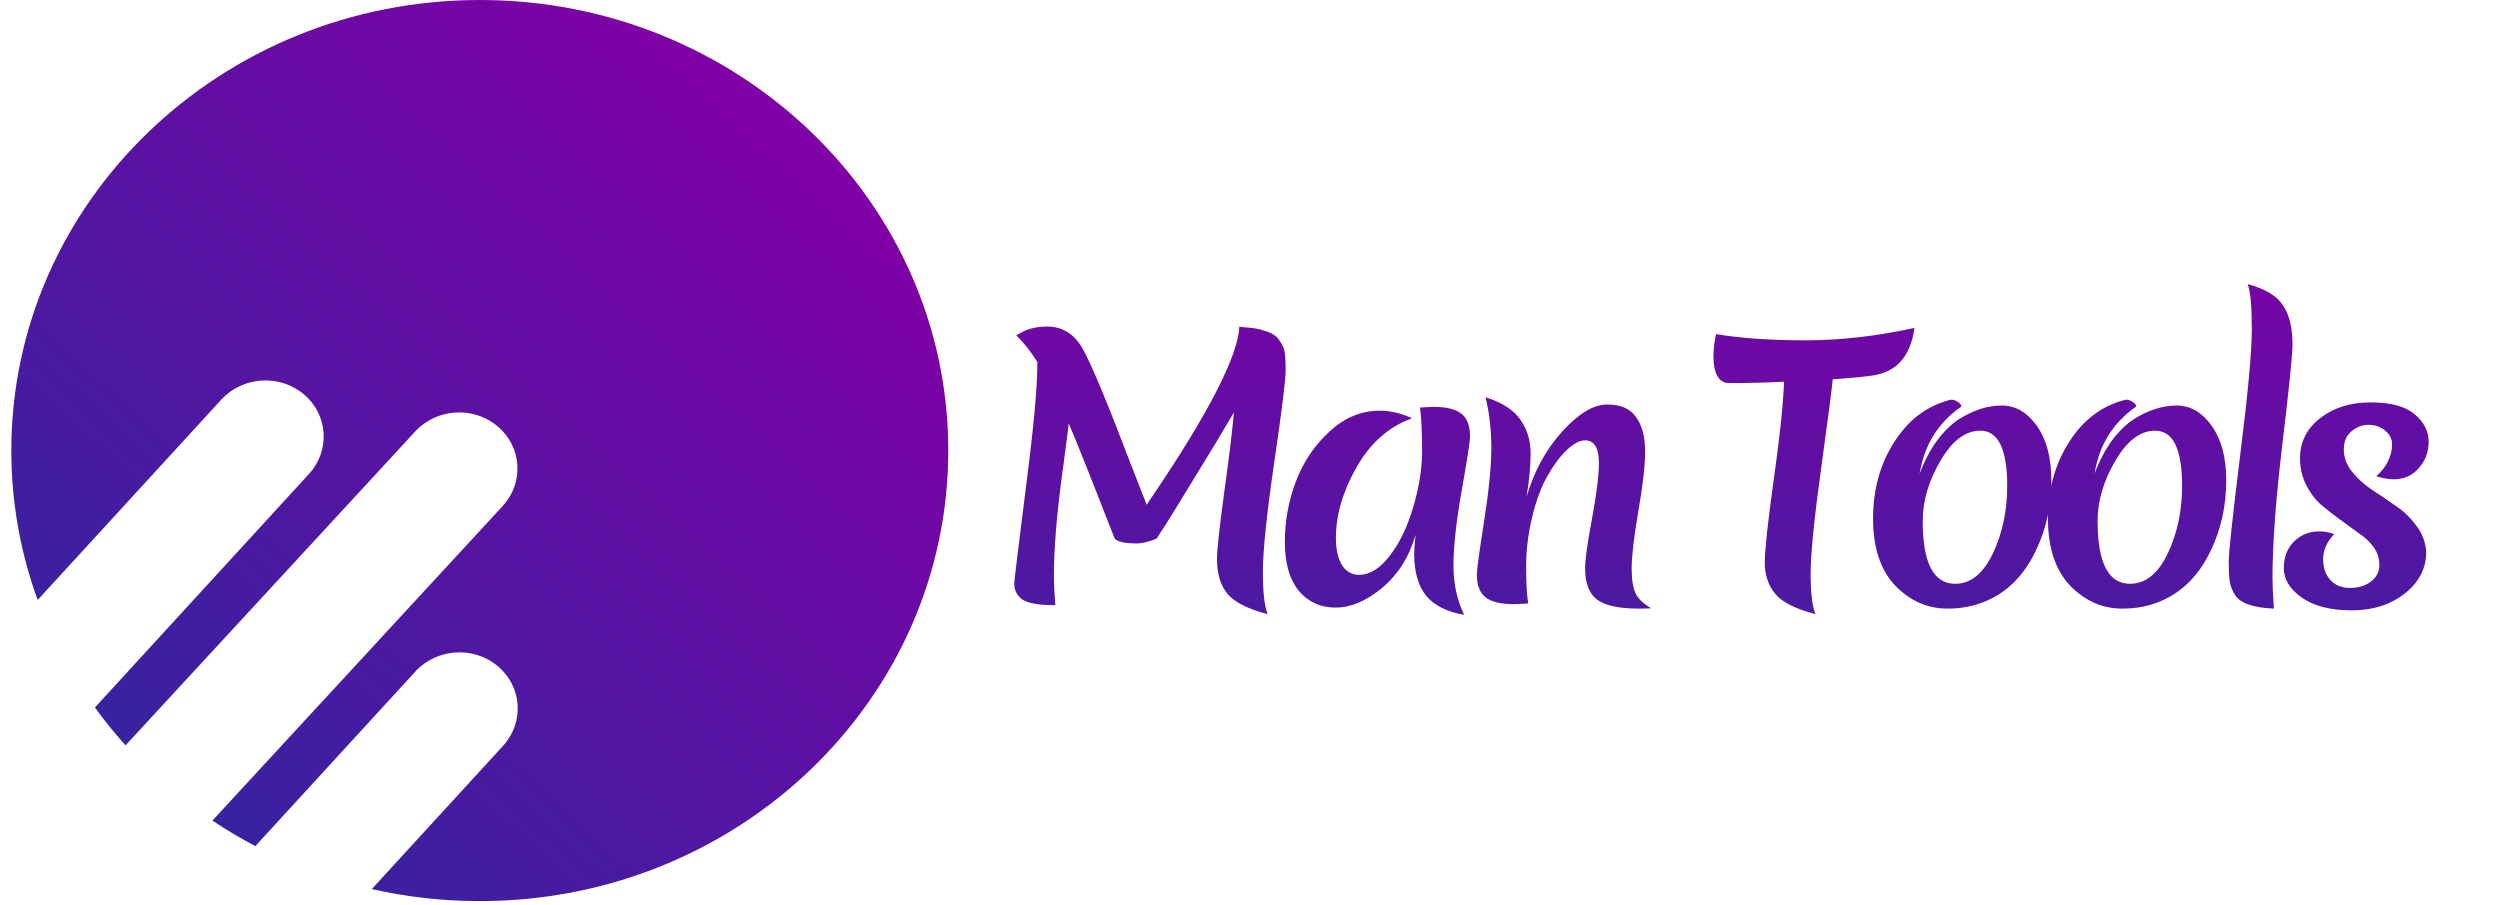 <svg
  width="174"
  height="63"
  viewBox="0 0 174 63"
  fill="none"
  xmlns="http://www.w3.org/2000/svg"
>
<path
    d="M80.504 37.488C79.928 37.712 79.48 37.824 79.16 37.824C78.2 37.824 77.664 37.688 77.552 37.416C75.952 33.304 74.896 30.656 74.384 29.472C74.336 29.904 74.208 30.904 74 32.472C73.568 35.544 73.352 38.096 73.352 40.128C73.352 40.624 73.384 41.288 73.448 42.12C72.328 42.12 71.568 41.992 71.168 41.736C70.784 41.464 70.592 41.088 70.592 40.608C70.592 40.448 70.856 38.272 71.384 34.08C71.928 29.888 72.2 26.968 72.2 25.32V25.2C71.736 24.448 71.248 23.832 70.736 23.352C71.328 22.936 72.04 22.728 72.872 22.728C73.928 22.728 74.744 23.224 75.32 24.216C75.896 25.192 77.024 27.888 78.704 32.304L79.808 35.136C79.904 34.976 80.048 34.76 80.24 34.488C84.144 28.712 86.152 24.792 86.264 22.728C86.264 22.744 86.456 22.768 86.84 22.8C87.224 22.816 87.632 22.896 88.064 23.04C88.512 23.168 88.832 23.376 89.024 23.664C89.232 23.936 89.36 24.208 89.408 24.48C89.456 24.736 89.48 25.184 89.48 25.824C89.48 26.448 89.216 28.568 88.688 32.184C88.16 35.8 87.896 38.336 87.896 39.792C87.896 41.232 88.008 42.216 88.232 42.744C86.872 42.392 85.944 41.928 85.448 41.352C84.952 40.76 84.704 39.944 84.704 38.904C84.704 38.296 84.864 36.8 85.184 34.416C85.52 32.032 85.752 30.128 85.88 28.704C85.24 29.808 84.328 31.32 83.144 33.24C81.976 35.16 81.272 36.304 81.032 36.672C80.792 37.024 80.616 37.296 80.504 37.488ZM92.978 37.464C92.978 38.216 93.114 38.832 93.386 39.312C93.674 39.776 94.074 40.008 94.586 40.008C95.338 40.008 96.05 39.568 96.722 38.688C97.41 37.808 97.954 36.68 98.354 35.304C98.77 33.928 98.978 32.624 98.978 31.392C98.978 30.144 98.93 29.136 98.834 28.368C99.314 28.336 99.65 28.32 99.842 28.32C100.658 28.32 101.274 28.472 101.69 28.776C102.106 29.08 102.314 29.624 102.314 30.408C102.314 30.712 102.122 31.952 101.738 34.128C101.354 36.288 101.162 38.024 101.162 39.336C101.162 40.632 101.41 41.784 101.906 42.792C100.706 42.584 99.826 42.144 99.266 41.472C98.706 40.784 98.426 39.8 98.426 38.52C98.426 38.296 98.458 37.864 98.522 37.224C98.09 38.744 97.322 39.968 96.218 40.896C95.114 41.824 94.026 42.288 92.954 42.288C91.898 42.288 91.042 41.896 90.386 41.112C89.746 40.312 89.426 39.184 89.426 37.728C89.426 36.272 89.682 34.864 90.194 33.504C90.722 32.128 91.506 30.968 92.546 30.024C93.586 29.064 94.746 28.584 96.026 28.584C96.762 28.584 97.514 28.76 98.282 29.112C96.666 29.688 95.378 30.824 94.418 32.52C93.458 34.2 92.978 35.848 92.978 37.464ZM111.86 28.152C112.804 28.152 113.476 28.448 113.876 29.04C114.292 29.616 114.5 30.408 114.5 31.416C114.5 32.408 114.34 33.808 114.02 35.616C113.716 37.424 113.564 38.744 113.564 39.576C113.564 40.392 113.668 40.992 113.876 41.376C114.084 41.744 114.436 42.064 114.932 42.336C114.724 42.352 114.428 42.36 114.044 42.36C112.7 42.36 111.74 42.152 111.164 41.736C110.604 41.32 110.324 40.592 110.324 39.552C110.324 38.96 110.484 37.808 110.804 36.096C111.124 34.368 111.284 33.08 111.284 32.232C111.284 31.176 110.964 30.648 110.324 30.648C109.956 30.648 109.54 30.864 109.076 31.296C108.612 31.728 108.164 32.32 107.732 33.072C107.3 33.808 106.94 34.76 106.652 35.928C106.364 37.096 106.22 38.264 106.22 39.432C106.22 40.584 106.268 41.44 106.364 42C105.852 42.032 105.516 42.048 105.356 42.048C104.444 42.048 103.788 41.888 103.388 41.568C102.988 41.248 102.788 40.72 102.788 39.984C102.788 39.664 102.956 38.432 103.292 36.288C103.628 34.144 103.796 32.44 103.796 31.176C103.796 29.896 103.66 28.72 103.388 27.648C104.556 28.016 105.372 28.544 105.836 29.232C106.3 29.904 106.532 30.68 106.532 31.56C106.532 32.424 106.436 33.432 106.244 34.584C106.772 32.792 107.604 31.272 108.74 30.024C109.876 28.776 110.916 28.152 111.86 28.152ZM119.445 23.256C121.173 23.544 123.245 23.688 125.661 23.688C128.077 23.688 130.605 23.4 133.245 22.824C132.973 24.856 131.941 25.968 130.149 26.16C129.589 26.24 128.725 26.32 127.557 26.4C127.525 26.864 127.261 28.896 126.765 32.496C126.269 36.08 126.021 38.552 126.021 39.912C126.021 41.272 126.133 42.216 126.357 42.744C124.997 42.392 124.069 41.928 123.573 41.352C123.077 40.76 122.829 40.032 122.829 39.168C122.829 38.304 123.029 36.432 123.429 33.552C123.845 30.656 124.093 28.328 124.173 26.568C122.877 26.632 121.605 26.664 120.357 26.664C119.621 26.664 119.253 26.008 119.253 24.696C119.285 24.072 119.349 23.592 119.445 23.256ZM137.829 29.976C136.789 29.976 135.861 30.68 135.045 32.088C134.229 33.48 133.821 34.872 133.821 36.264C133.821 39.176 134.573 40.632 136.077 40.632C137.149 40.632 138.021 39.936 138.693 38.544C139.365 37.136 139.701 35.56 139.701 33.816C139.701 31.256 139.077 29.976 137.829 29.976ZM139.317 28.224C140.277 28.224 141.093 28.696 141.765 29.64C142.437 30.584 142.773 31.848 142.773 33.432C142.773 35.208 142.413 36.84 141.693 38.328C140.893 40.008 139.757 41.168 138.285 41.808C137.453 42.176 136.541 42.36 135.549 42.36C134.157 42.36 132.941 41.824 131.901 40.752C130.877 39.664 130.365 38.112 130.365 36.096C130.365 34.064 130.861 32.28 131.853 30.744C132.845 29.192 134.157 28.216 135.789 27.816C135.965 27.816 136.125 27.872 136.269 27.984C136.429 28.08 136.509 28.184 136.509 28.296C134.893 29.416 133.925 30.976 133.605 32.976C133.941 32.08 134.349 31.304 134.829 30.648C135.325 29.992 135.837 29.496 136.365 29.16C137.373 28.536 138.357 28.224 139.317 28.224ZM150.001 29.976C148.961 29.976 148.033 30.68 147.217 32.088C146.401 33.48 145.993 34.872 145.993 36.264C145.993 39.176 146.745 40.632 148.249 40.632C149.321 40.632 150.193 39.936 150.865 38.544C151.537 37.136 151.873 35.56 151.873 33.816C151.873 31.256 151.249 29.976 150.001 29.976ZM151.489 28.224C152.449 28.224 153.265 28.696 153.937 29.64C154.609 30.584 154.945 31.848 154.945 33.432C154.945 35.208 154.585 36.84 153.865 38.328C153.065 40.008 151.929 41.168 150.457 41.808C149.625 42.176 148.713 42.36 147.721 42.36C146.329 42.36 145.113 41.824 144.073 40.752C143.049 39.664 142.537 38.112 142.537 36.096C142.537 34.064 143.033 32.28 144.025 30.744C145.017 29.192 146.329 28.216 147.961 27.816C148.137 27.816 148.297 27.872 148.441 27.984C148.601 28.08 148.681 28.184 148.681 28.296C147.065 29.416 146.097 30.976 145.777 32.976C146.113 32.08 146.521 31.304 147.001 30.648C147.497 29.992 148.009 29.496 148.537 29.16C149.545 28.536 150.529 28.224 151.489 28.224ZM155.55 41.4C155.358 41.08 155.238 40.776 155.19 40.488C155.142 40.184 155.118 39.72 155.118 39.096C155.118 38.472 155.382 36.016 155.91 31.728C156.454 27.44 156.726 24.496 156.726 22.896C156.726 21.296 156.63 20.256 156.438 19.776C157.638 20.096 158.454 20.584 158.886 21.24C159.334 21.88 159.558 22.792 159.558 23.976C159.558 24.68 159.326 26.968 158.862 30.84C158.398 34.712 158.166 37.832 158.166 40.2C158.166 40.712 158.198 41.432 158.262 42.36C156.806 42.296 155.902 41.976 155.55 41.4ZM164.858 29.568C164.41 29.568 164.01 29.72 163.658 30.024C163.306 30.312 163.13 30.728 163.13 31.272C163.13 31.816 163.314 32.328 163.682 32.808C164.066 33.288 164.53 33.712 165.074 34.08C165.618 34.432 166.162 34.8 166.706 35.184C167.266 35.552 167.754 36.016 168.17 36.576C168.586 37.12 168.818 37.728 168.866 38.4C168.866 39.552 168.37 40.52 167.378 41.304C166.386 42.088 165.154 42.48 163.682 42.48C162.21 42.48 161.05 42.184 160.202 41.592C159.37 41 158.954 40.32 158.954 39.552C158.954 38.784 159.186 38.168 159.65 37.704C160.13 37.224 160.722 36.984 161.426 36.984C161.794 36.984 162.138 37.048 162.458 37.176C161.946 37.72 161.69 38.296 161.69 38.904C161.69 39.512 161.858 40 162.194 40.368C162.53 40.736 162.986 40.92 163.562 40.92C164.138 40.92 164.618 40.776 165.002 40.488C165.402 40.184 165.602 39.8 165.602 39.336C165.602 38.856 165.466 38.432 165.194 38.064C164.922 37.696 164.578 37.376 164.162 37.104C163.762 36.816 163.322 36.496 162.842 36.144C162.362 35.792 161.914 35.44 161.498 35.088C161.098 34.72 160.762 34.264 160.49 33.72C160.218 33.16 160.082 32.552 160.082 31.896C160.082 30.76 160.546 29.832 161.474 29.112C162.418 28.376 163.586 28.008 164.978 28.008C166.386 28.008 167.41 28.28 168.05 28.824C168.706 29.368 169.034 30.008 169.034 30.744C169.034 31.464 168.802 32.08 168.338 32.592C167.89 33.104 167.306 33.36 166.586 33.36C166.234 33.36 165.834 33.288 165.386 33.144C165.738 32.84 166.01 32.496 166.202 32.112C166.394 31.712 166.49 31.32 166.49 30.936C166.49 30.552 166.33 30.232 166.01 29.976C165.69 29.704 165.306 29.568 164.858 29.568Z"
    fill="url(#paint0_linear_13_19)"
  />
<path
    fill-rule="evenodd"
    clip-rule="evenodd"
    d="M33.394 62.717C51.402 62.717 66 48.677 66 31.358C66 14.04 51.402 0 33.394 0C15.386 0 0.788 14.04 0.788 31.358C0.788 35.003 1.435 38.502 2.623 41.756L15.403 27.813C16.895 26.184 19.471 26.022 21.157 27.451C22.842 28.879 22.998 31.358 21.505 32.986L6.606 49.242C7.268 50.157 7.98 51.037 8.737 51.877L28.898 30.03C30.396 28.407 32.973 28.253 34.653 29.688C36.333 31.122 36.481 33.601 34.983 35.224L14.784 57.111C15.744 57.754 16.741 58.348 17.772 58.89L28.908 46.739C30.401 45.111 32.977 44.949 34.662 46.377C36.347 47.806 36.503 50.284 35.01 51.913L25.876 61.879C28.289 62.427 30.806 62.717 33.394 62.717Z"
    fill="url(#paint1_linear_13_19)"
  />
<defs>
<linearGradient
      id="paint0_linear_13_19"
      x1="119.5"
      y1="14"
      x2="119.5"
      y2="52"
      gradientUnits="userSpaceOnUse"
    >
<stop stop-color="#7F00A6" />
<stop offset="1" stop-color="#3A21A0" />
</linearGradient>
<linearGradient
      id="paint1_linear_13_19"
      x1="60.984"
      y1="3.65825e-07"
      x2="13.04"
      y2="51.968"
      gradientUnits="userSpaceOnUse"
    >
<stop offset="0.156" stop-color="#7F00A6" />
<stop offset="1" stop-color="#3A21A0" />
</linearGradient>
</defs>
</svg>
